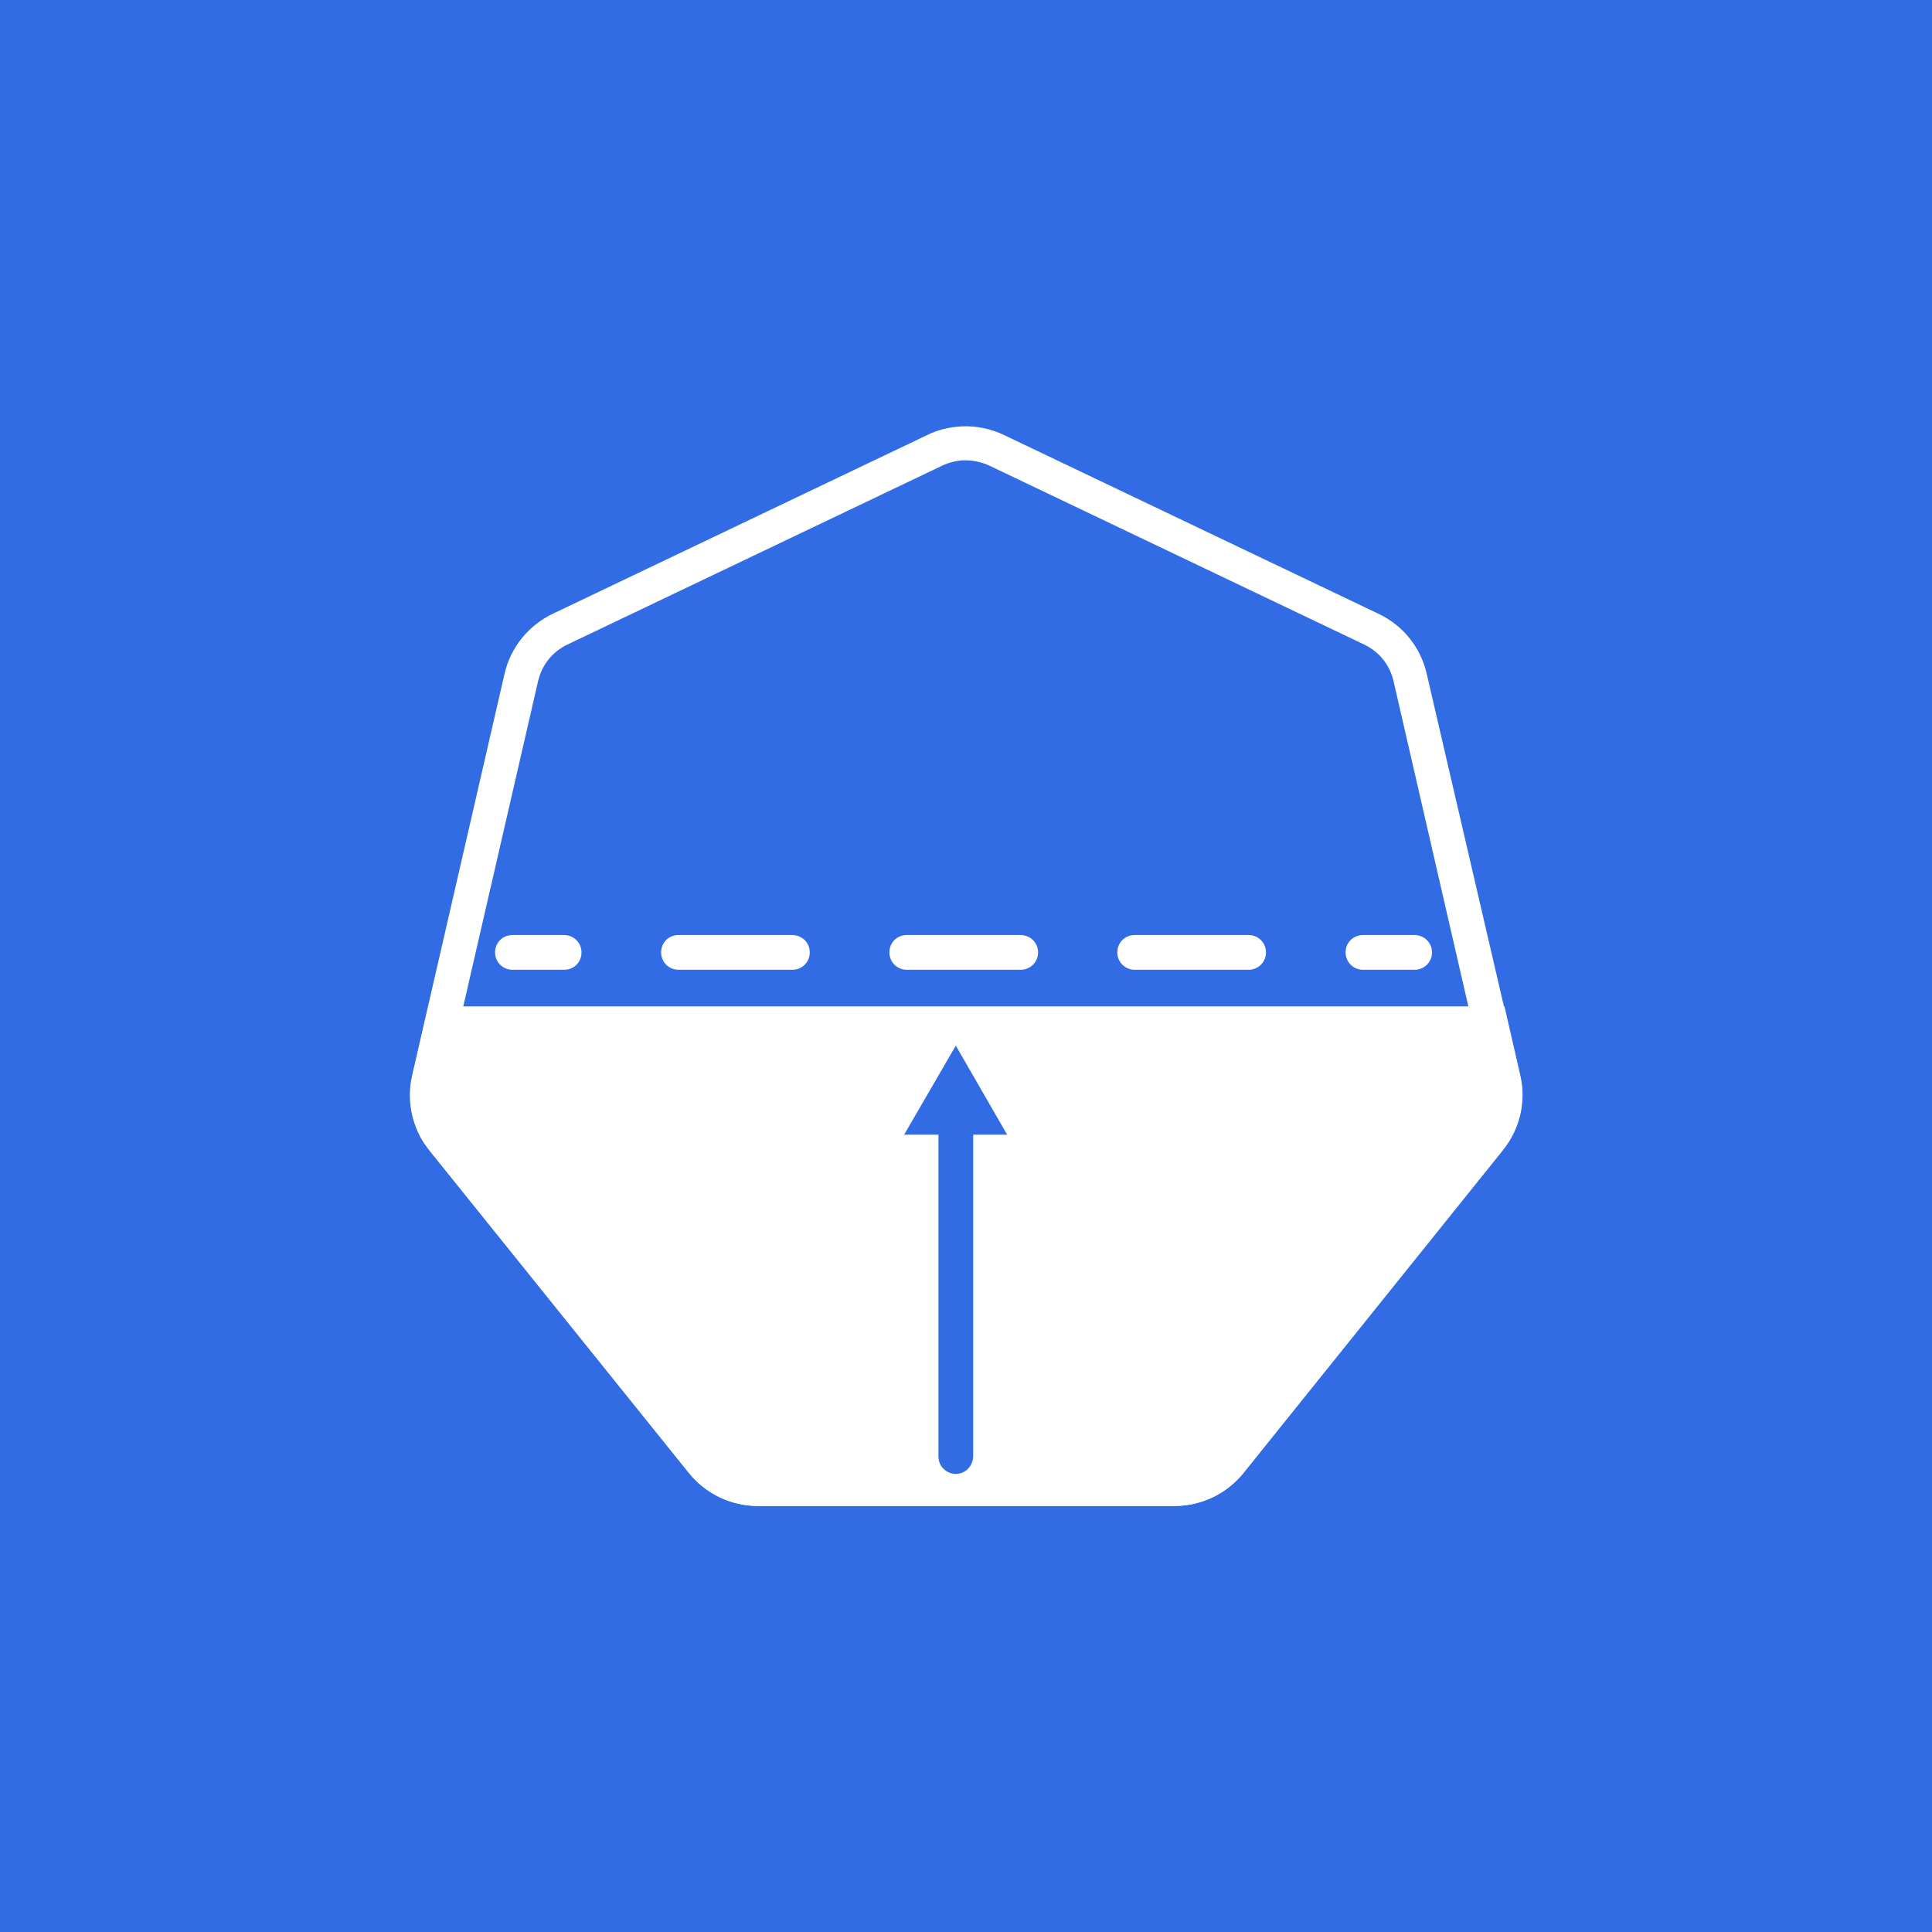 <?xml version="1.0" encoding="utf-8"?>
<!-- Generator: Adobe Illustrator 26.2.1, SVG Export Plug-In . SVG Version: 6.00 Build 0)  -->
<svg version="1.1" id="Layer_1" xmlns="http://www.w3.org/2000/svg" xmlns:xlink="http://www.w3.org/1999/xlink" x="0px" y="0px"
	 viewBox="0 0 512 512" style="enable-background:new 0 0 512 512;" xml:space="preserve">
<style type="text/css">
	.st0{fill:#326CE5;}
	.st1{fill:#FFFFFF;}
</style>
<g>
	<g>
		<rect x="0" class="st0" width="512" height="512"/>
	</g>
</g>
<g id="path3055_00000161606745630232475050000014401463646781948325_">
	<path class="st1" d="M200.9,399.1c-7.2,0-13.9-3.2-18.4-8.8l-68.7-85.4c-0.5-0.6-0.9-1.3-1.4-1.9c-3.4-5.2-4.6-11.8-3.2-17.9
		l24.5-106.5c1.6-7,6.3-12.8,12.7-15.9l99.3-47.4c2.8-1.4,5.9-2.1,9-2.3l0,0c3.9-0.2,7.9,0.6,11.4,2.3l99.3,47.4
		c6.5,3.1,11.1,8.9,12.7,15.9L402.8,285c1.6,7-0.1,14.2-4.6,19.8l-68.7,85.5c-4.5,5.6-11.2,8.8-18.4,8.8c0,0,0,0,0,0L200.9,399.1
		C200.9,399.1,200.9,399.1,200.9,399.1z M255.2,122c-1.9,0.1-3.8,0.6-5.5,1.4l-99.3,47.4c-4,1.9-6.8,5.4-7.8,9.7l-24.5,106.5
		c-0.9,3.7-0.2,7.7,1.9,10.9c0.3,0.4,0.5,0.8,0.8,1.2l68.7,85.4c2.7,3.4,6.9,5.4,11.3,5.4c0,0,0,0,0,0l110.2,0h0
		c4.4,0,8.5-2,11.3-5.4l68.7-85.5c2.7-3.4,3.8-7.8,2.8-12l-24.5-106.5c-1-4.3-3.8-7.8-7.8-9.7l-99.3-47.4
		C260.1,122.4,257.5,121.9,255.2,122L255.2,122z"/>
</g>
<g>
	<g>
		<path class="st1" d="M113.5,266.7l-4.2,18.4c-1.4,6.1-0.2,12.7,3.2,17.9c0.4,0.6,0.9,1.3,1.4,1.9l68.7,85.4
			c4.5,5.6,11.2,8.8,18.4,8.8l110.2,0c0,0,0,0,0,0c7.2,0,13.9-3.2,18.4-8.8l68.7-85.5c4.5-5.6,6.2-12.8,4.6-19.8l-4.2-18.3H113.5z"
			/>
	</g>
</g>
<g>
	<g>
		<path class="st1" d="M149.5,257h-13.7c-2.5,0-4.6-2-4.6-4.6s2-4.6,4.6-4.6h13.7c2.5,0,4.6,2,4.6,4.6S152.1,257,149.5,257z"/>
	</g>
	<g>
		<path class="st1" d="M330.9,257h-30.2c-2.5,0-4.6-2-4.6-4.6s2-4.6,4.6-4.6h30.2c2.5,0,4.6,2,4.6,4.6S333.4,257,330.9,257z
			 M270.5,257h-30.2c-2.5,0-4.6-2-4.6-4.6s2-4.6,4.6-4.6h30.2c2.5,0,4.6,2,4.6,4.6S273,257,270.5,257z M210,257h-30.2
			c-2.5,0-4.6-2-4.6-4.6s2-4.6,4.6-4.6H210c2.5,0,4.6,2,4.6,4.6S212.5,257,210,257z"/>
	</g>
	<g>
		<path class="st1" d="M374.9,257h-13.7c-2.5,0-4.6-2-4.6-4.6s2-4.6,4.6-4.6h13.7c2.5,0,4.6,2,4.6,4.6S377.4,257,374.9,257z"/>
	</g>
</g>
<g>
	<g>
		<path class="st0" d="M253.3,390.6c-2.5,0-4.6-2-4.6-4.6v-89.3c0-2.5,2-4.6,4.6-4.6c2.5,0,4.6,2,4.6,4.6v89.3
			C257.8,388.6,255.8,390.6,253.3,390.6z"/>
	</g>
	<g>
		<g>
			<polygon class="st0" points="266.9,300.7 253.3,277.1 239.6,300.7 			"/>
		</g>
	</g>
</g>
</svg>
